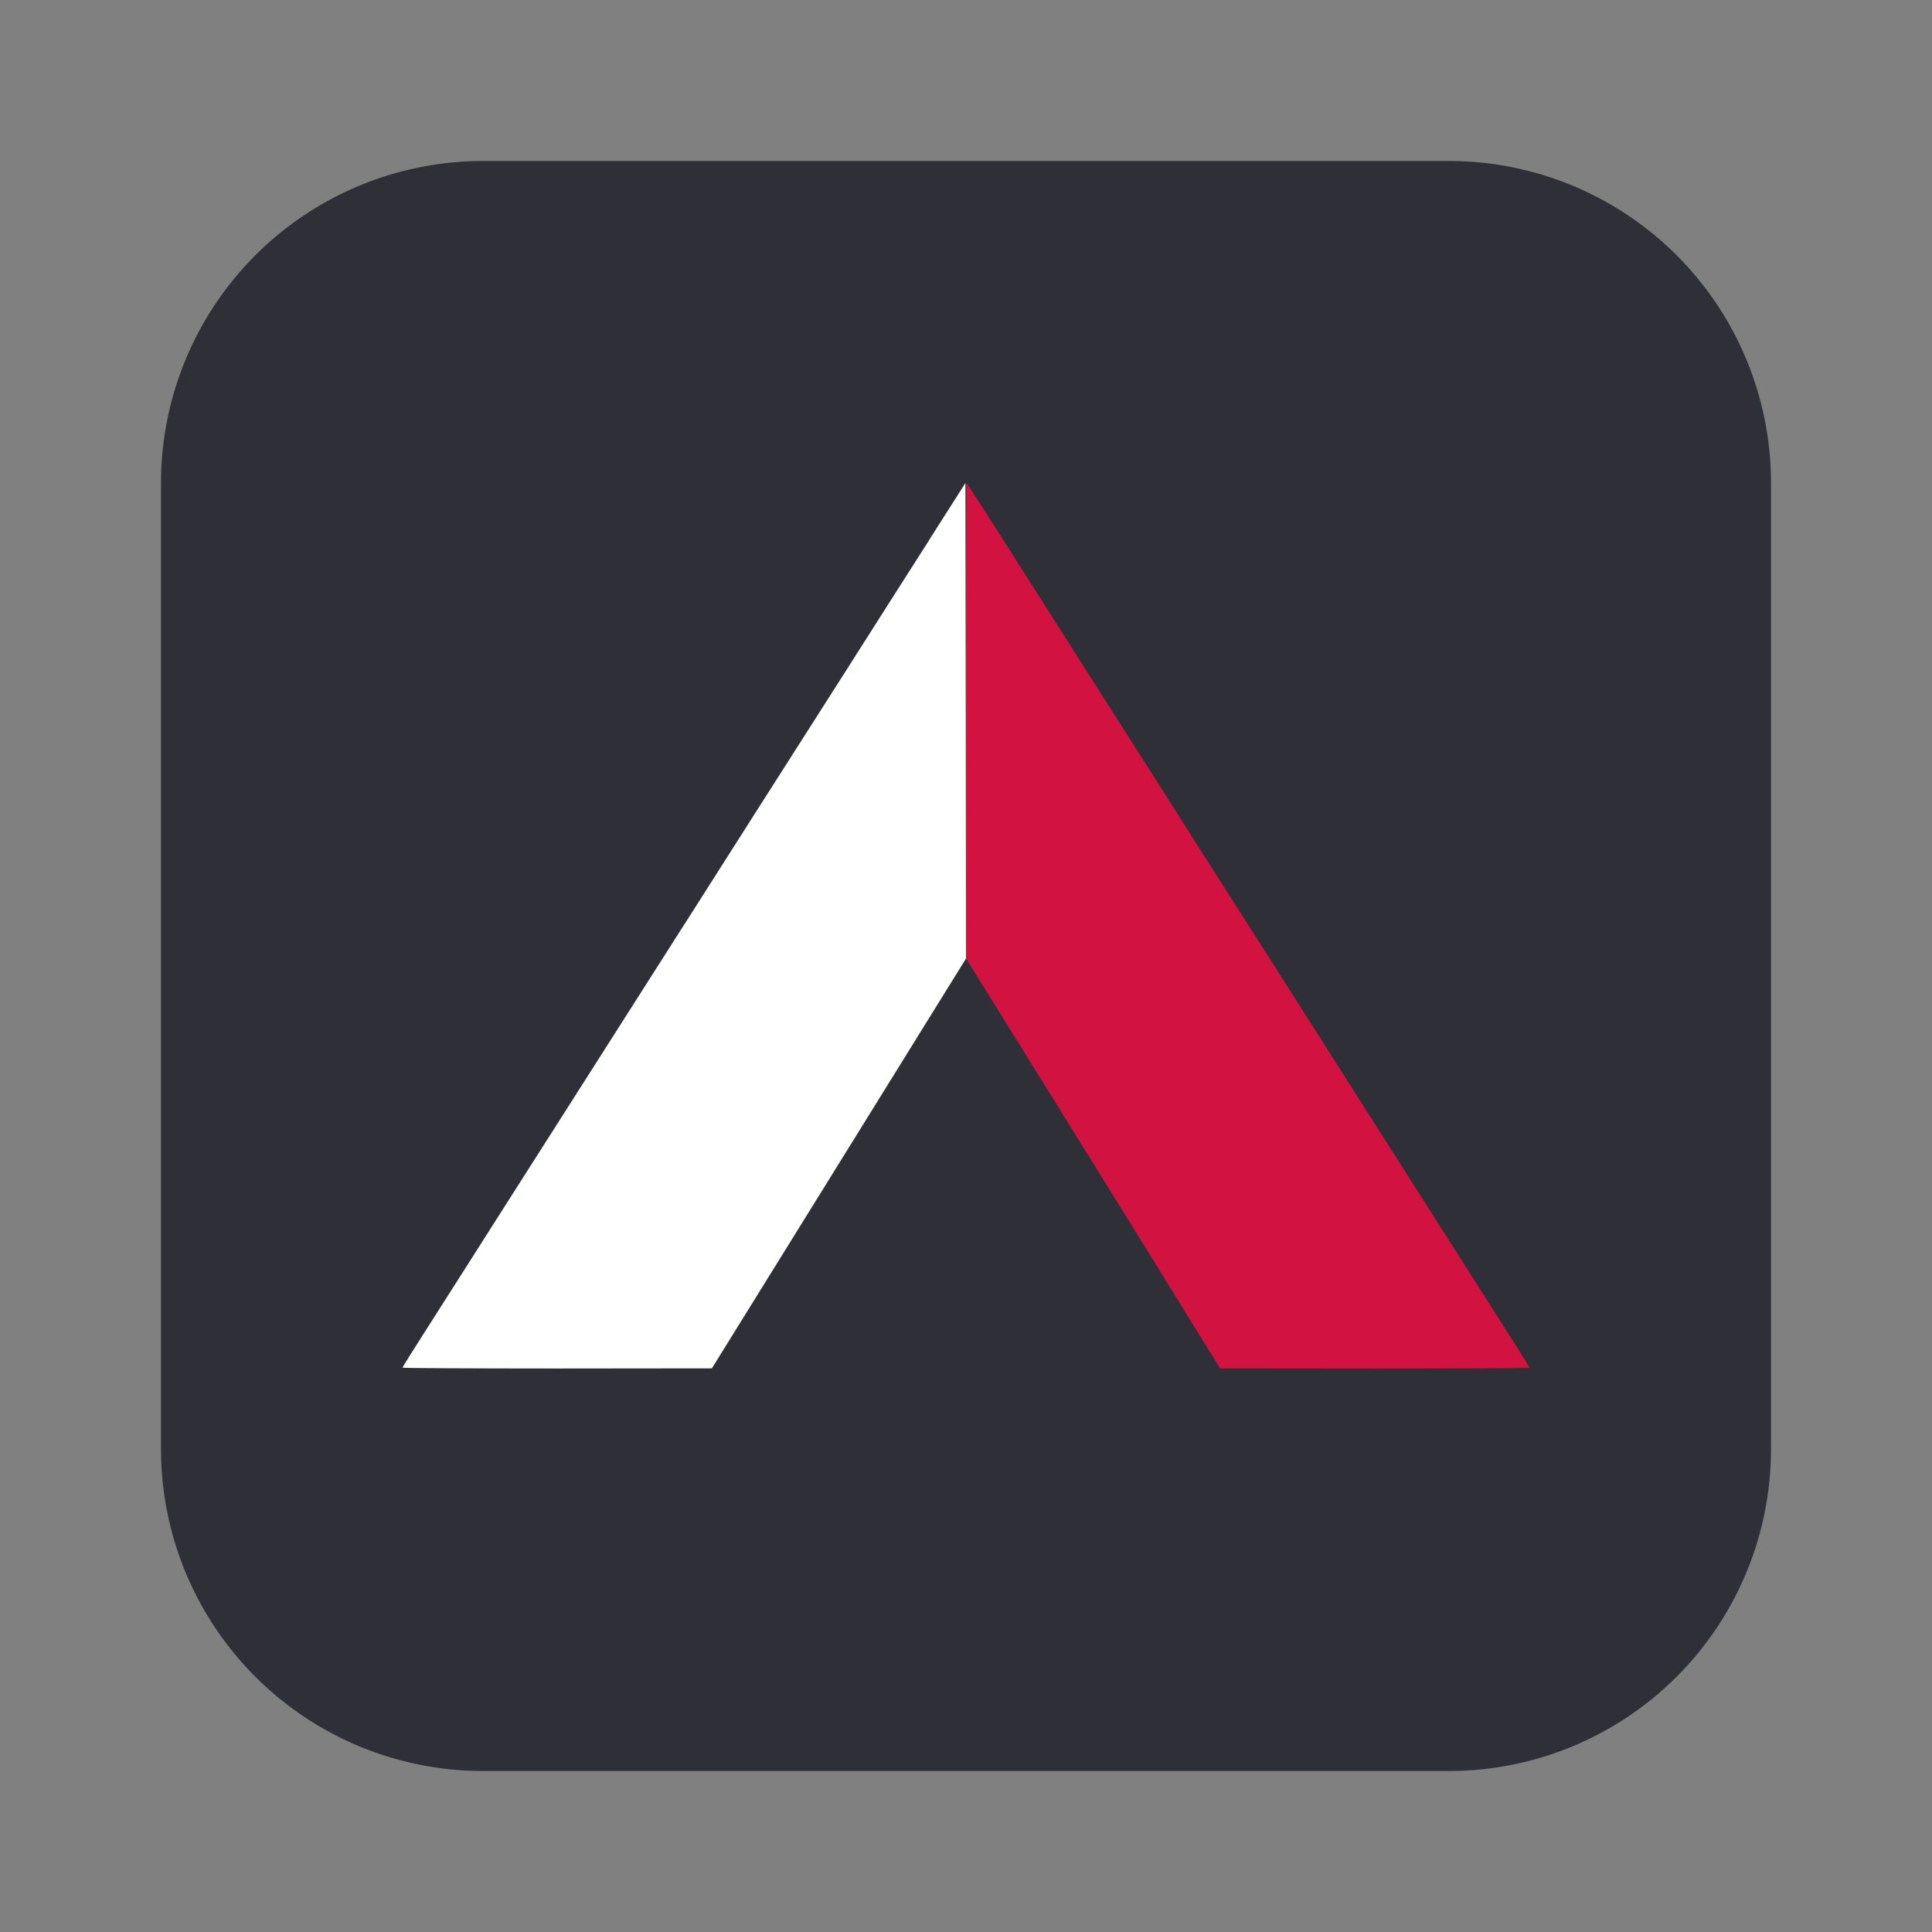 <svg fill="none" xmlns="http://www.w3.org/2000/svg" viewBox="0 0 24 24"><rect x="0" y="0" width="24" height="24" fill="#808080" stroke="none"/><path d="M2 6a4 4 0 014-4h12a4 4 0 014 4v12a4 4 0 01-4 4H6a4 4 0 01-4-4V6z" fill="#2F3037"/><path d="M12 8.952v2.953l.285.46.876 1.41 1.053 1.698.7 1.134.243.391 1.922.002c1.057 0 1.921-.005 1.921-.01 0-.006-.125-.208-.28-.449l-.884-1.39-2.246-3.53a436.357 436.357 0 01-1.08-1.696l-.92-1.445-1.133-1.782a42.583 42.583 0 00-.45-.698C12.002 6 12 7.33 12 8.952z" fill="#D21241"/><path d="M11.547 6.702c-.247.386-.757 1.188-1.136 1.784L9.49 9.93l-.545.856c-.172.271-.412.649-.535.84l-2.246 3.526c-.333.523-.731 1.15-.885 1.39-.154.24-.279.442-.279.448 0 .005.864.01 1.922.01l1.921-.002.242-.39 1.904-3.07.781-1.26.23-.37-.003-2.954L11.993 6l-.447.702z" fill="#fff"/></svg>